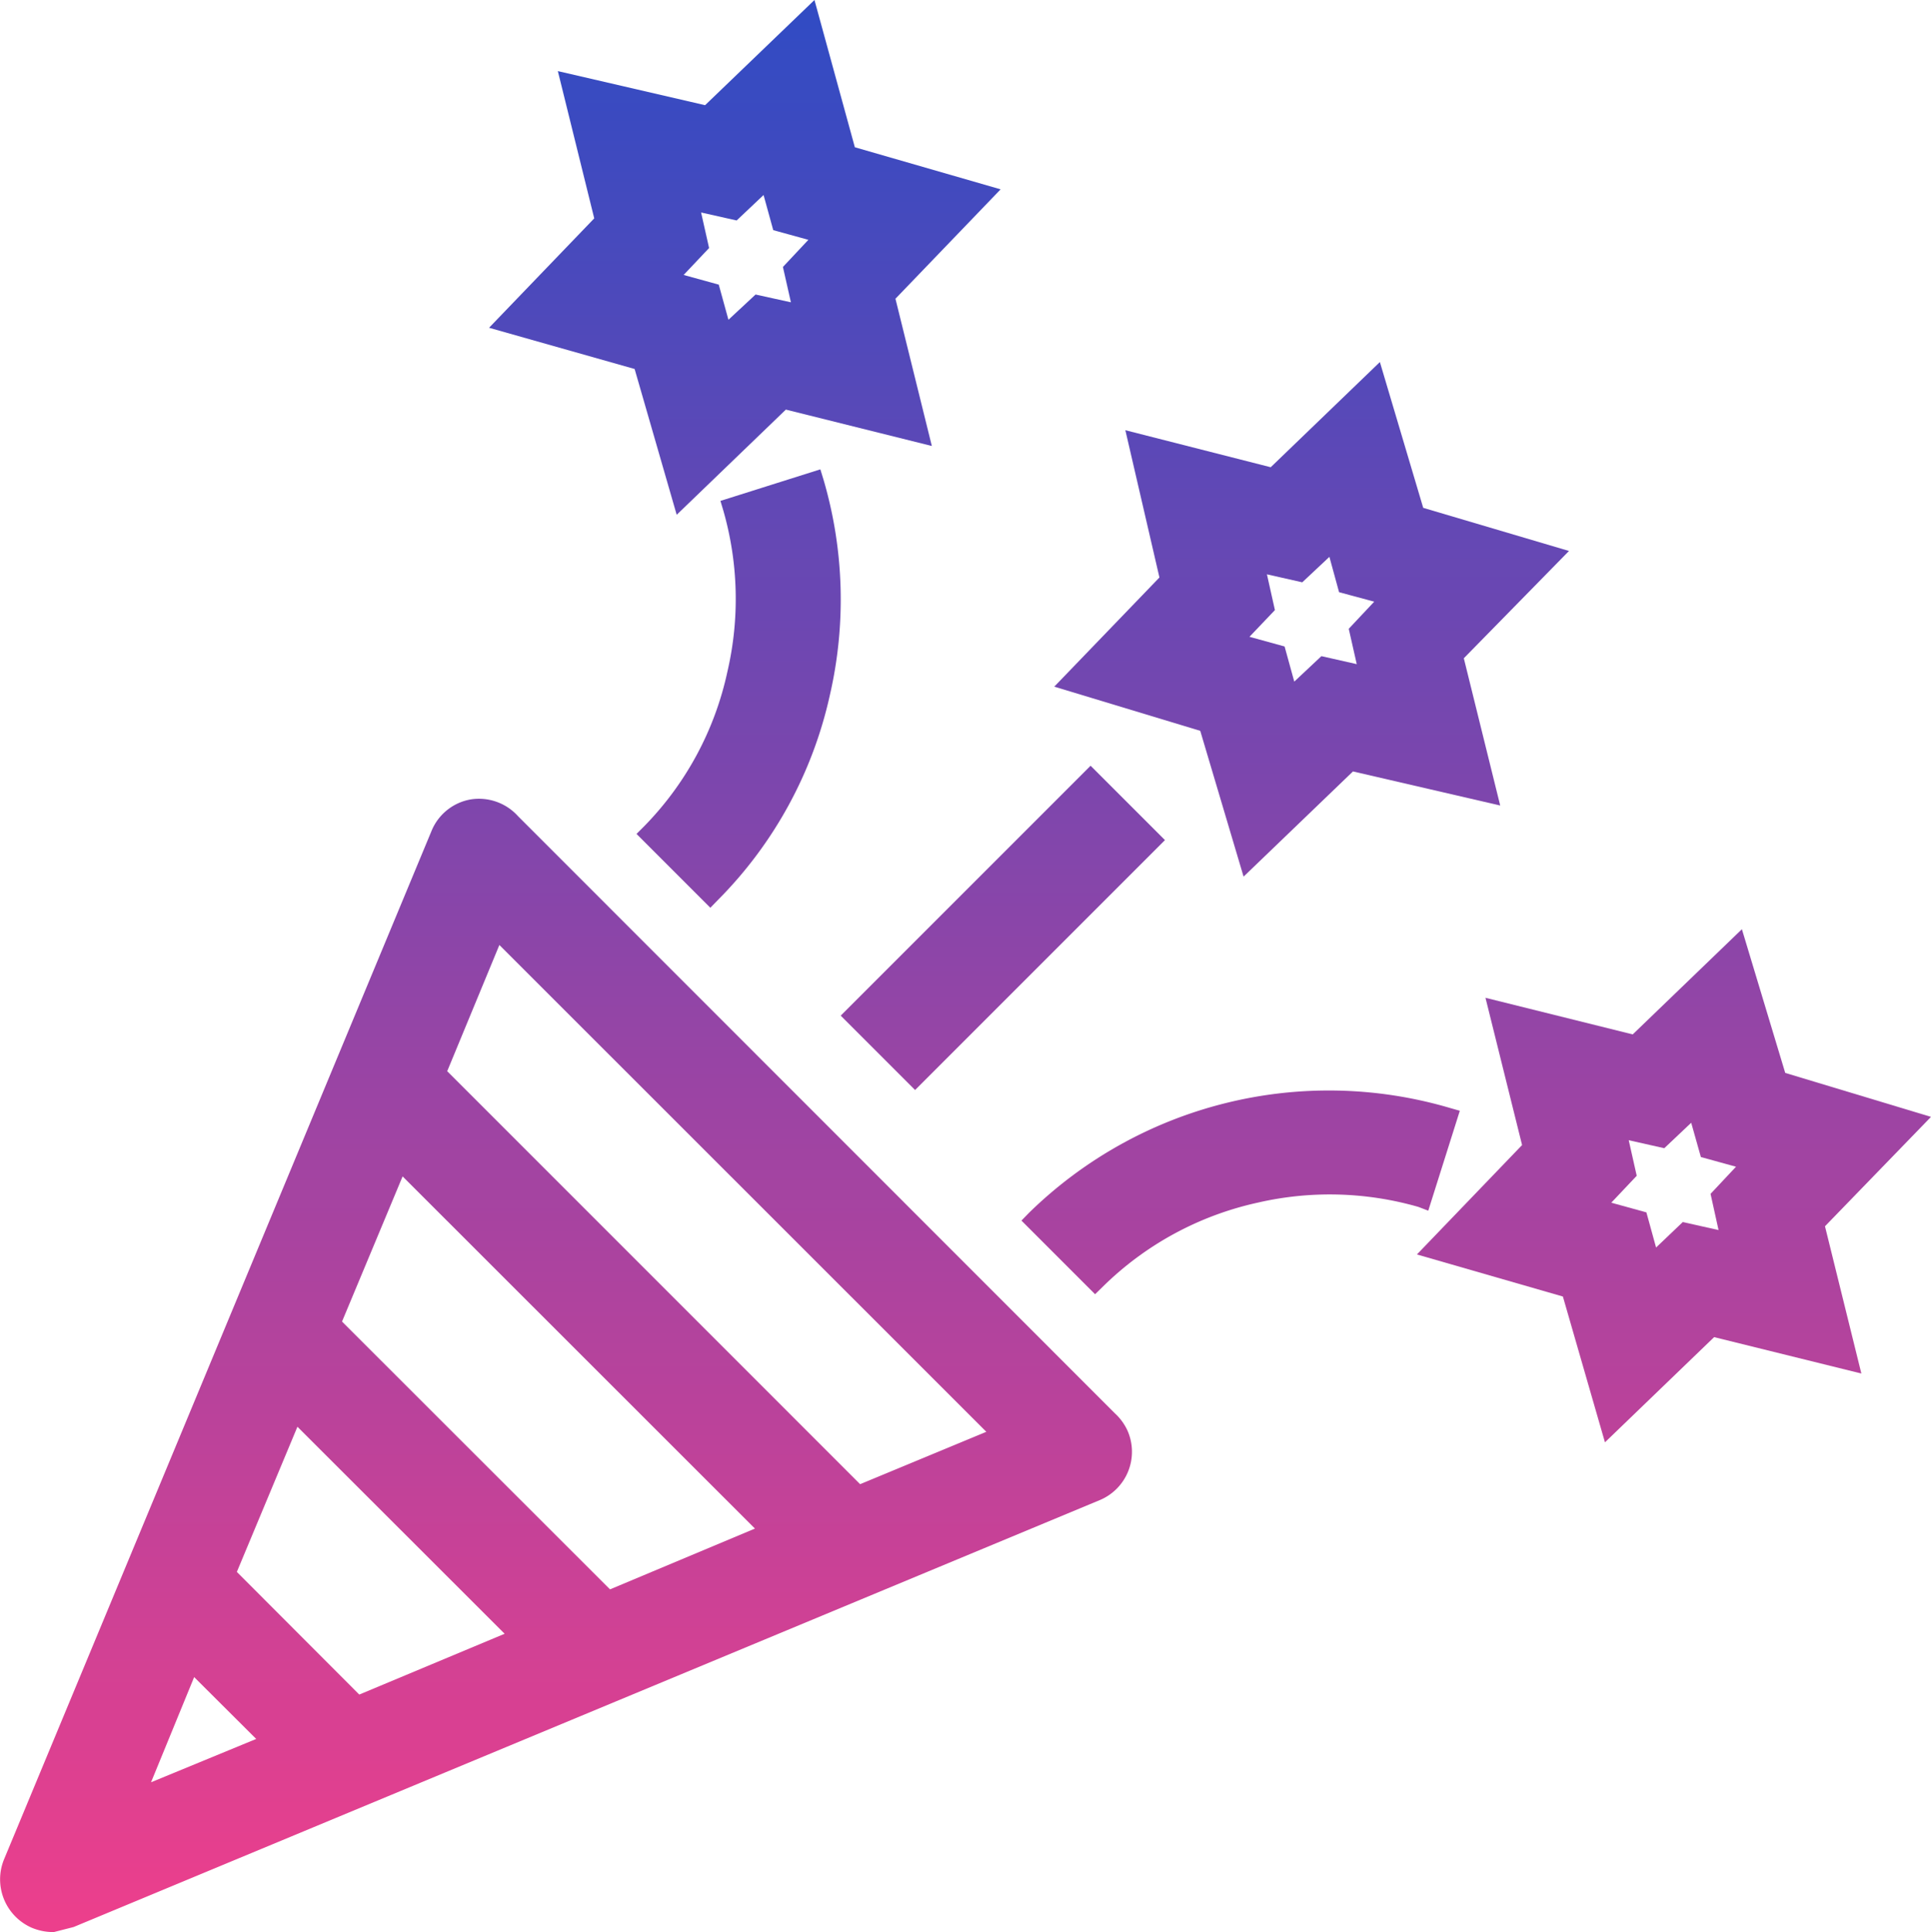 <svg xmlns="http://www.w3.org/2000/svg" xmlns:xlink="http://www.w3.org/1999/xlink" viewBox="0 0 91.8 91.84"><defs><style>.cls-1{fill:url(#linear-gradient);}.cls-2{fill:url(#linear-gradient-2);}.cls-3{fill:url(#linear-gradient-3);}.cls-4{fill:url(#linear-gradient-4);}.cls-5{fill:url(#linear-gradient-5);}.cls-6{fill:url(#linear-gradient-6);}.cls-7{fill:url(#linear-gradient-7);}</style><linearGradient id="linear-gradient" x1="26.9" y1="1.14" x2="26.9" y2="91.22" gradientUnits="userSpaceOnUse"><stop offset="0" stop-color="#324bc3"/><stop offset="1" stop-color="#ec3f8c"/></linearGradient><linearGradient id="linear-gradient-2" x1="35.12" y1="1.14" x2="35.12" y2="91.22" xlink:href="#linear-gradient"/><linearGradient id="linear-gradient-3" x1="35.41" y1="1.14" x2="35.41" y2="91.22" xlink:href="#linear-gradient"/><linearGradient id="linear-gradient-4" x1="58.98" y1="1.14" x2="58.98" y2="91.22" xlink:href="#linear-gradient"/><linearGradient id="linear-gradient-5" x1="79.56" y1="1.14" x2="79.56" y2="91.22" xlink:href="#linear-gradient"/><linearGradient id="linear-gradient-6" x1="62.37" y1="1.14" x2="62.37" y2="91.22" xlink:href="#linear-gradient"/><linearGradient id="linear-gradient-7" x1="47.68" y1="1.14" x2="47.68" y2="91.22" gradientTransform="translate(45.16 -20.79) rotate(45)" xlink:href="#linear-gradient"/></defs><title>Event Party Selected</title><g id="Layer_2" data-name="Layer 2"><g id="Layer_1-2" data-name="Layer 1"><path class="cls-1" d="M53,67.18,24.63,38.8A2.5,2.5,0,0,0,22.38,38h0a2.47,2.47,0,0,0-1.87,1.51L.21,88.34A2.51,2.51,0,0,0,1.5,91.63a2.63,2.63,0,0,0,1,.21h.06l.94-.24,48.8-20.3A2.49,2.49,0,0,0,53.6,68,2.57,2.57,0,0,0,53,67.18ZM12.18,82.66l-5,2.06,2.05-5Zm11.81-5-6.91,2.89-5.82-5.83,2.88-6.9Zm11.9-5L29,75.55,16.26,62.82l2.88-6.9Zm11-4.6-6,2.49L21.26,50.92l2.48-6Z"/><path class="cls-2" d="M30.61,39.29l-.35.35,3.51,3.51.35-.36a19.89,19.89,0,0,0,5.33-9.74,20.23,20.23,0,0,0-.3-10.25L39,22.31l-4.75,1.5.14.47a15.25,15.25,0,0,1,.19,7.65A15,15,0,0,1,30.61,39.29Z"/><path class="cls-3" d="M30.17,17.54l2,6.93,5.19-5,6.94,1.73-1.73-7,5-5.2-6.93-2L38.72,0l-5.2,5-7-1.62,1.73,7-5,5.2Zm3.16-7.44,1.69.38L36.3,9.27l.46,1.67,1.67.46-1.21,1.29.38,1.68L35.92,14,34.63,15.2l-.46-1.67-1.67-.46,1.21-1.28Z"/><path class="cls-4" d="M67.9,57.55l1.5-4.75-.49-.14a20.38,20.38,0,0,0-20,5l-.35.36,3.5,3.5.36-.35a15.09,15.09,0,0,1,7.36-4,15.26,15.26,0,0,1,7.65.2Z"/><path class="cls-5" d="M91.8,53.09,84.87,51l-2.06-6.83-5.19,5-7-1.74,1.74,7-5,5.2,6.94,2,2,6.93,5.19-5,7,1.73-1.73-7ZM81.7,58.47,80,58.09,78.73,59.3l-.46-1.67-1.67-.46,1.21-1.28-.38-1.69,1.69.38,1.28-1.21L80.86,55l1.67.46-1.21,1.29Z"/><path class="cls-6" d="M57.06,34.74l2.06,6.93,5.2-5,7,1.62-1.73-7,5-5.1-6.93-2.05-2.06-6.93-5.19,5L53.5,20.45l1.62,7-5,5.19Zm3.17-7.44,1.68.38,1.29-1.21.46,1.68,1.67.45-1.21,1.29.38,1.68-1.68-.38L61.53,32.4l-.46-1.67-1.67-.46L60.61,29Z"/><rect class="cls-7" x="39.28" y="41.61" width="16.8" height="5" transform="translate(-17.23 46.63) rotate(-45)"/></g></g></svg>
